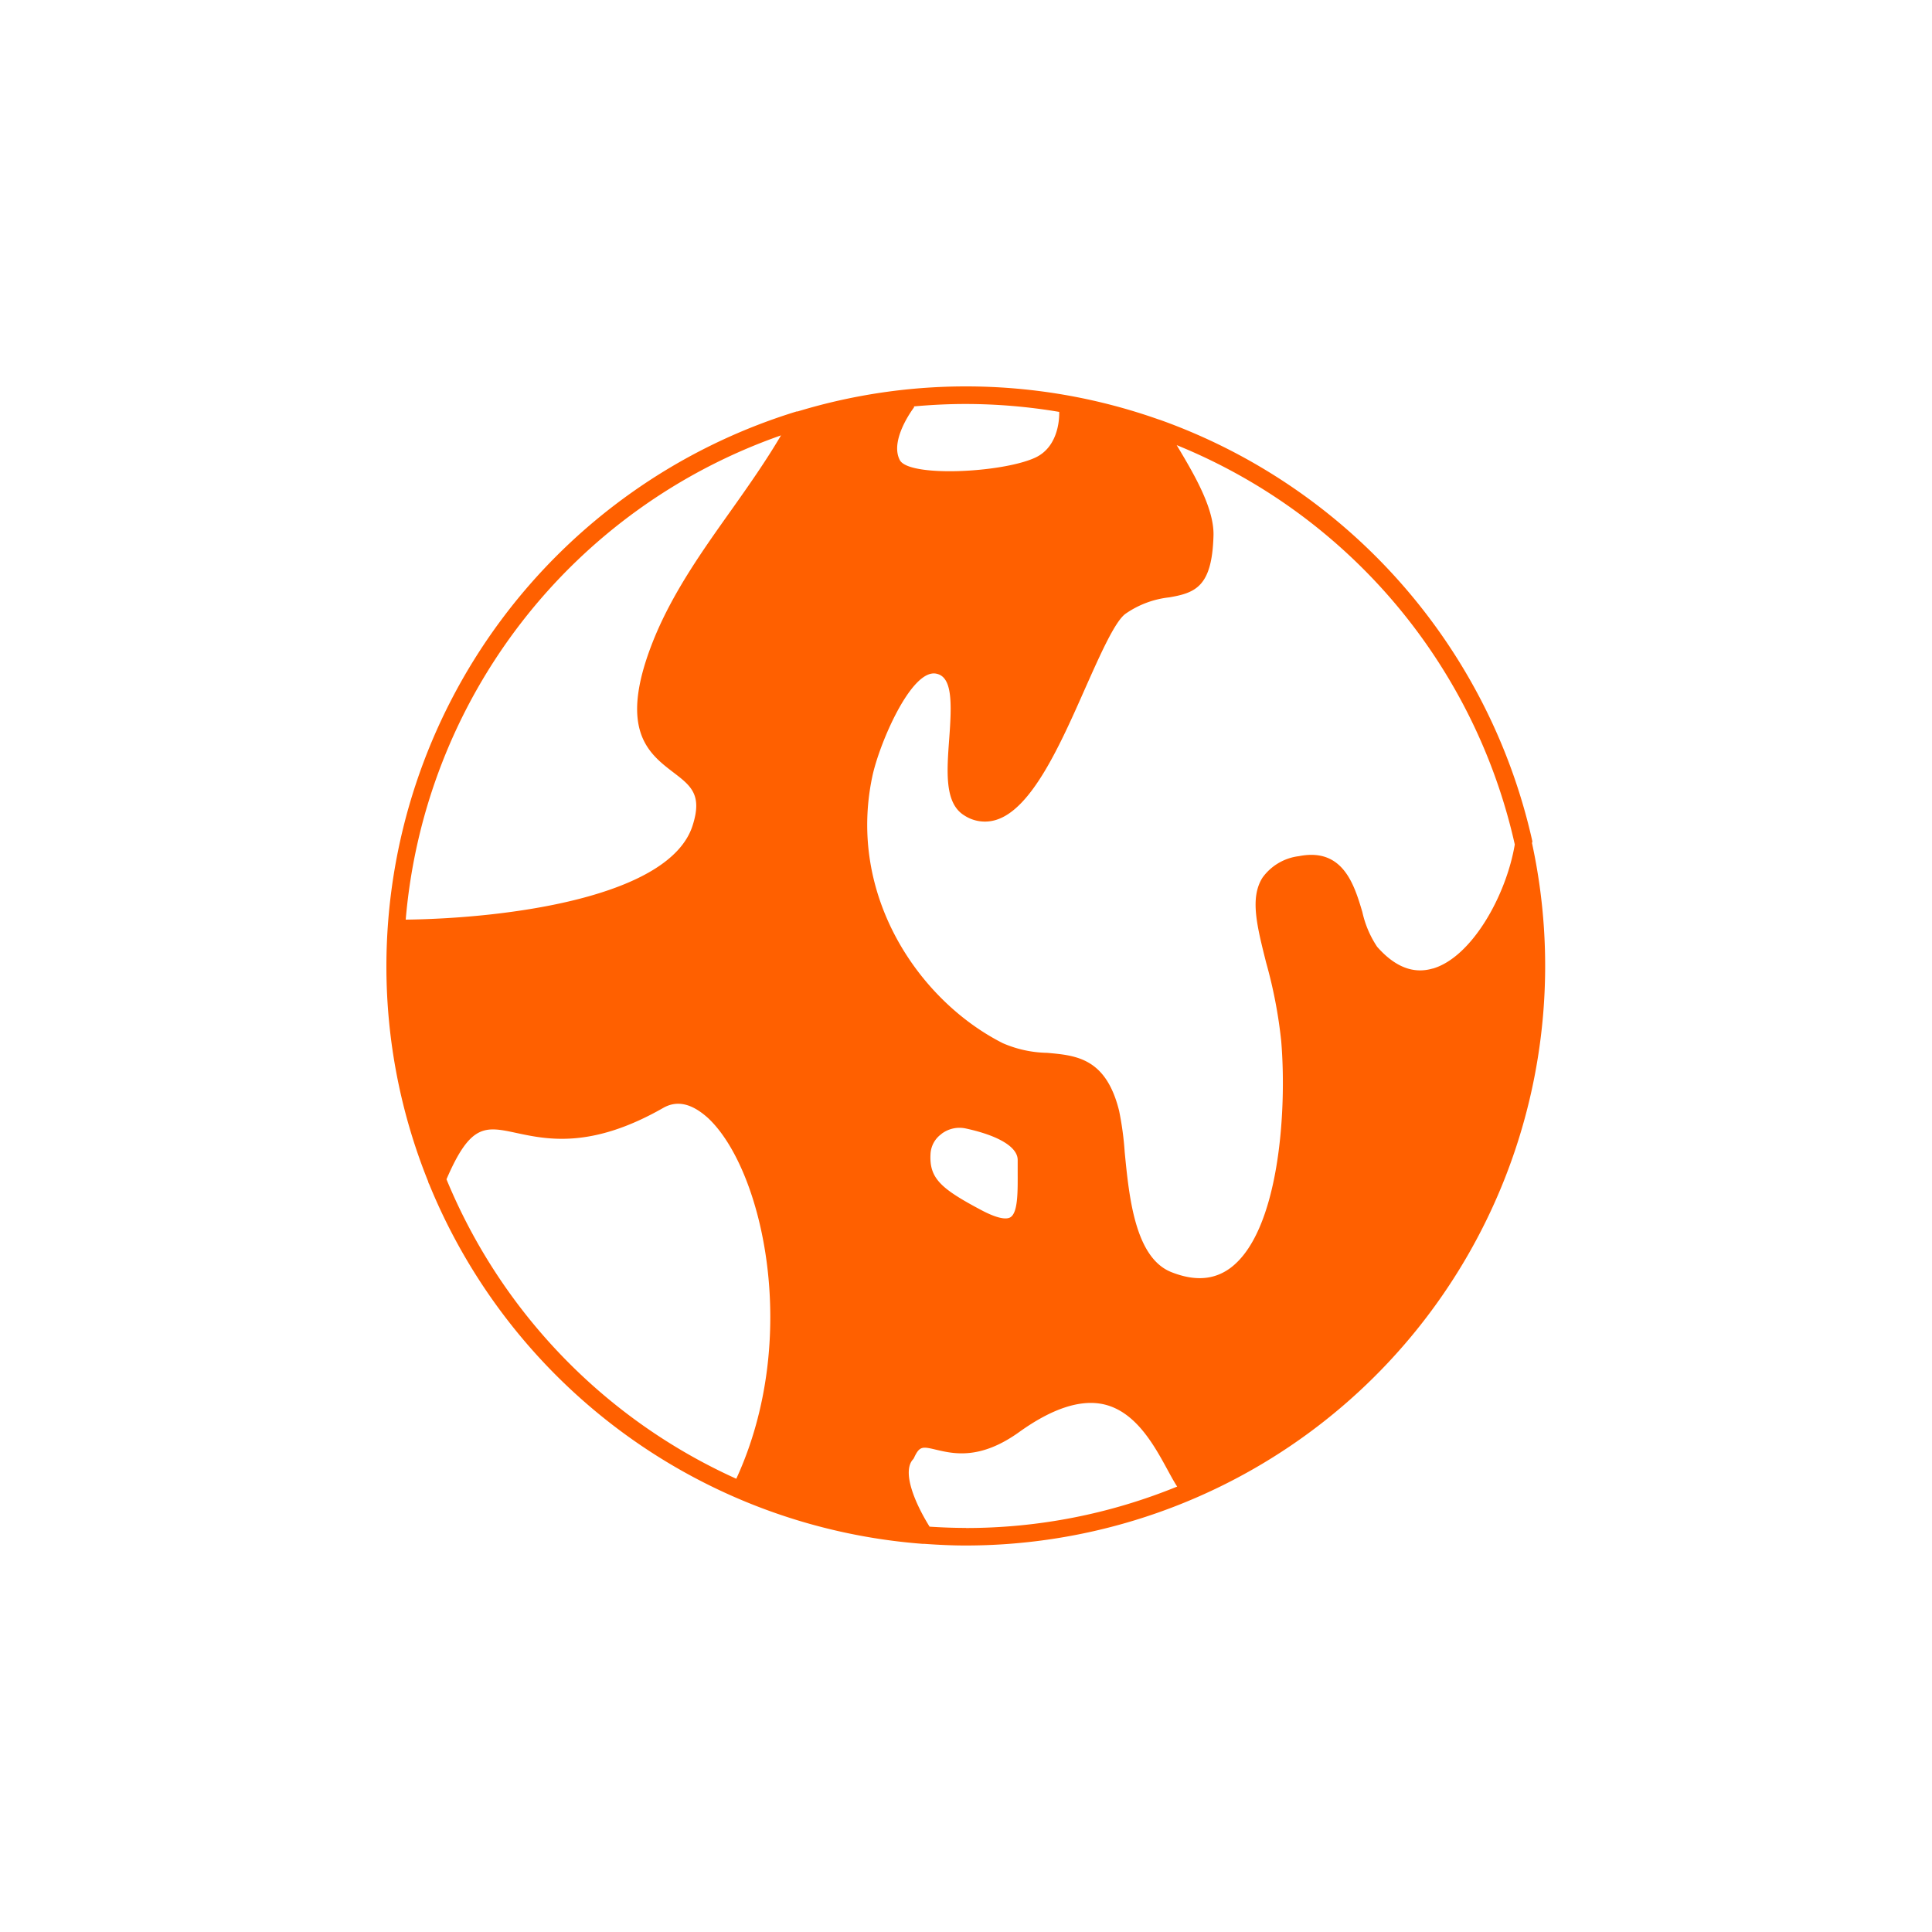 <?xml version="1.0"?>
<svg xmlns="http://www.w3.org/2000/svg" id="Layer_1" data-name="Layer 1" viewBox="0 0 200 200" style="fill: #ff6000"><defs><style></style></defs><title>Icons_expand</title><path class="cls-1" d="M158.62,87.23a1.16,1.16,0,0,0,0-.18A60.25,60.25,0,0,0,120.1,43.47l-.22-.07a59.85,59.85,0,0,0-37.3-.81l-.1,0A60.12,60.12,0,0,0,40,100a59.52,59.52,0,0,0,4.32,22.3.79.79,0,0,0,.11.29,60.12,60.12,0,0,0,51.1,37.23l.18,0h0c1.41.1,2.82.17,4.25.17a60,60,0,0,0,58.62-72.77Zm-82.4,65.85a58.46,58.46,0,0,1-30-31c2.49-5.79,4-5.49,7.22-4.8s7.78,1.65,15.2-2.58c1.46-.84,3-.47,4.69,1.07C79,121.13,82.91,138.55,76.22,153.08ZM75.77,52.71c-2.94,4.14-6,8.42-8,13.25-3.91,9.53-.67,12,1.94,14,1.82,1.39,3,2.31,2,5.46C69.38,92.91,52.41,95.07,42,95.2A58.31,58.31,0,0,1,80.85,45.07C79.31,47.69,77.52,50.24,75.77,52.71ZM94.62,42.17s0-.07,0-.1c1.76-.16,3.54-.25,5.34-.25a58.39,58.39,0,0,1,9.69.82v0c0,.14.15,3.58-2.56,4.77-3.49,1.55-13,2-13.94.22S93.91,43.13,94.62,42.17Zm5.38,116c-1.27,0-2.52-.05-3.77-.13-1.55-2.49-2.85-5.65-1.74-6.94a.6.6,0,0,0,.14-.21c.57-1.22.87-1.15,2.3-.81,1.8.42,4.54,1.06,8.57-1.83,3.41-2.45,6.37-3.42,8.78-2.87,3.3.76,5.2,4.24,6.58,6.77.37.68.69,1.27,1,1.74A57.82,57.82,0,0,1,100,158.18Zm-2.54-40.79a3.08,3.08,0,0,1,2.52-.56c3.41.74,5.37,1.93,5.37,3.26,0,.37,0,.75,0,1.13,0,1.91.07,4.29-.75,4.8-.28.17-1,.31-2.92-.69-4.29-2.27-5.51-3.33-5.35-5.91h0A2.71,2.71,0,0,1,97.46,117.39Zm50.85-17.12c-2,.59-3.92-.17-5.75-2.25a10.55,10.55,0,0,1-1.53-3.6c-.84-2.82-2-6.69-6.57-5.78a5.45,5.45,0,0,0-3.77,2.23c-1.32,2.09-.57,5,.38,8.79a48.86,48.86,0,0,1,1.56,8.11c.62,7.41-.27,19.78-5.26,23.5-1.68,1.24-3.68,1.39-6.11.43-3.77-1.49-4.38-7.8-4.83-12.41a32,32,0,0,0-.58-4.29c-1.36-5.48-4.45-5.73-7.44-6a12.05,12.05,0,0,1-4.6-1C95.13,103.6,87.7,92.7,90.3,80.39c.71-3.38,4-11.09,6.58-10.66,1.72.29,1.66,3,1.38,6.77-.25,3.42-.49,6.65,1.56,7.91a3.89,3.89,0,0,0,3.31.46c3.69-1.15,6.63-7.78,9.22-13.64,1.51-3.39,3.06-6.9,4.16-7.69a9.77,9.77,0,0,1,4.52-1.7c2.76-.47,4.44-1.14,4.59-6.38.09-2.86-2.07-6.47-3.81-9.38a58.39,58.39,0,0,1,35,41.34C155.92,92.72,152.35,99.1,148.31,100.27Z"/></svg>
